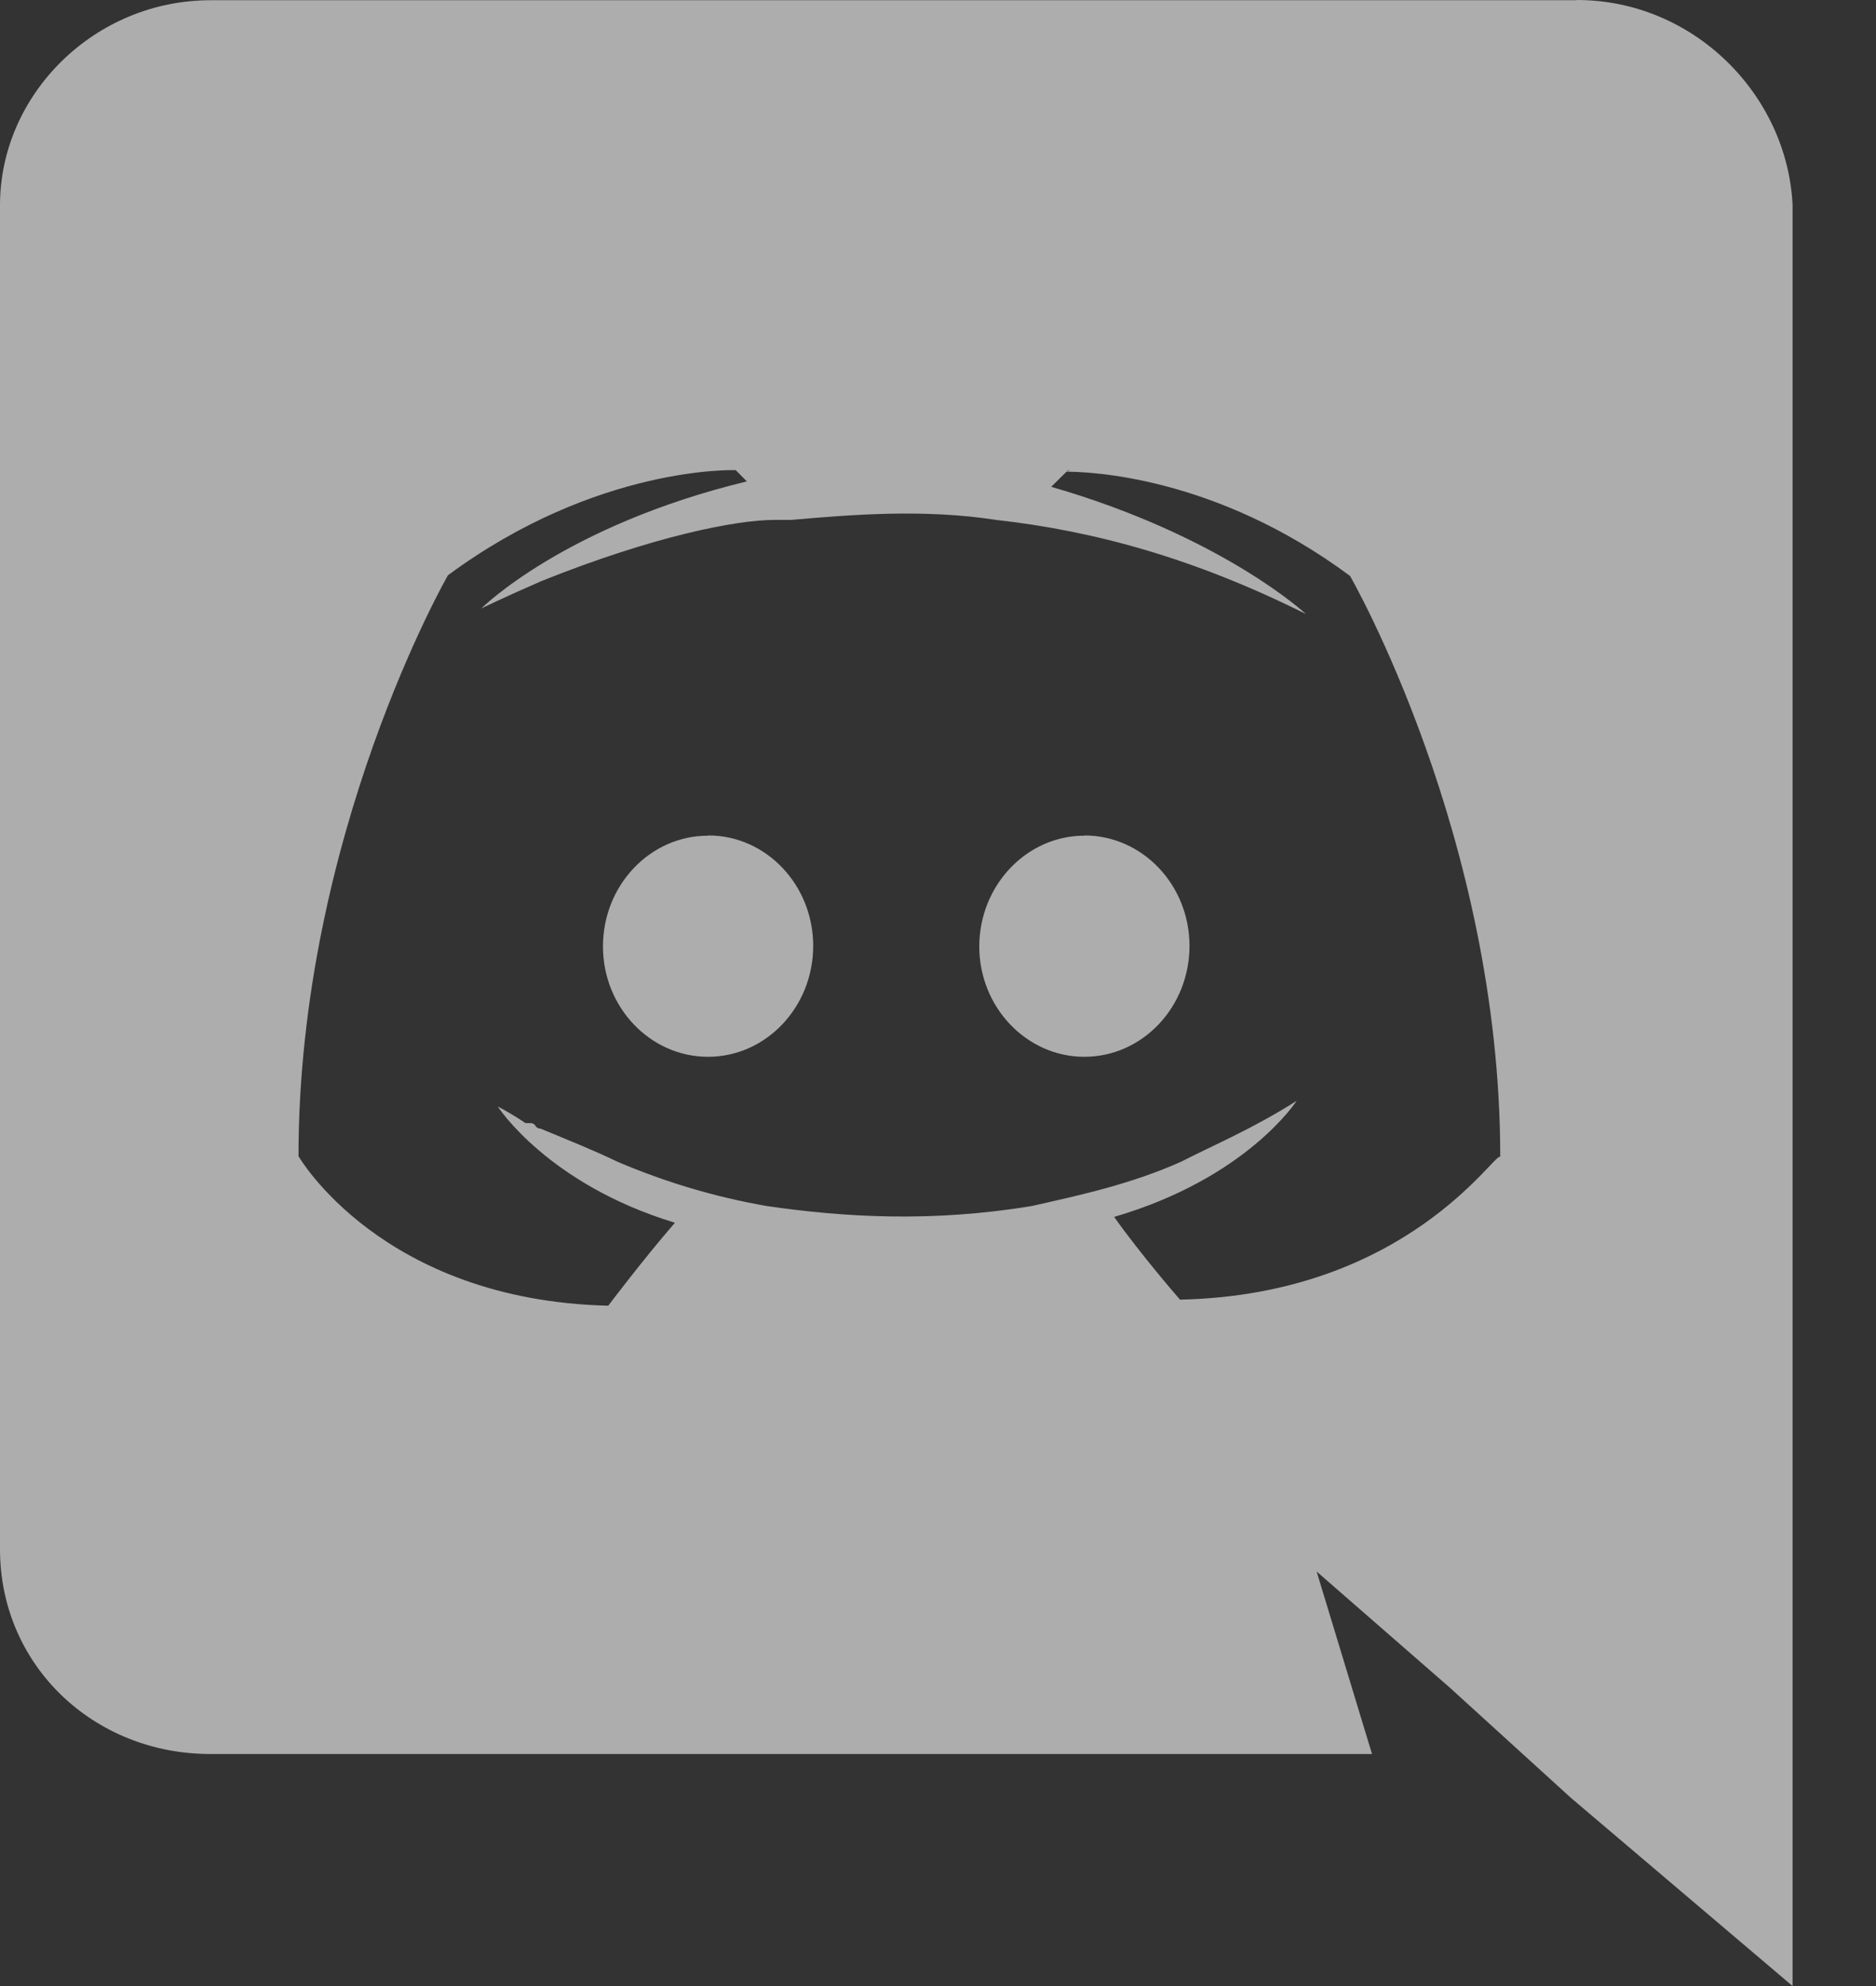 <?xml version="1.0" encoding="UTF-8"?>
<svg width="17px" height="18px" viewBox="0 0 17 18" version="1.1" xmlns="http://www.w3.org/2000/svg" xmlns:xlink="http://www.w3.org/1999/xlink">
    <rect x="0" y="0" width="17" height="18" fill="#333333" stroke="none"/>
    <!-- Generator: Sketch 55.1 (78136) - https://sketchapp.com -->
    <title>形状</title>
    <desc>Created with Sketch.</desc>
    <g id="页面-1" stroke="none" stroke-width="1" fill="none" fill-rule="evenodd" opacity="0.6">
        <g id="1440&quot;-Web-" transform="translate(-664, -3485)" fill="#FFFFFF" fill-rule="nonzero">
            <g id="Bottom" transform="translate(0, 3285)">
                <g id="编组-16" transform="translate(656, 69)">
                    <g id="Discord" transform="translate(0, 120)">
                        <g id="github" transform="translate(0, 4)">
                            <path d="M22.289,7 C23.343,7 24.194,7.853 24.244,8.856 L24.244,25 L22.236,23.295 L21.134,22.292 L19.931,21.243 L20.433,22.897 L9.905,22.897 C8.853,22.897 8,22.098 8,21.04 L8,8.86 C8,7.856 8.855,7.002 9.909,7.002 L22.284,7.002 L22.289,7 Z M17.701,11.262 L17.678,11.262 L17.526,11.412 C19.081,11.862 19.834,12.565 19.834,12.565 C18.831,12.064 17.928,11.813 17.026,11.712 C16.373,11.611 15.72,11.664 15.169,11.712 L15.019,11.712 C14.667,11.712 13.917,11.862 12.912,12.264 C12.562,12.416 12.361,12.515 12.361,12.515 C12.361,12.515 13.112,11.764 14.768,11.363 L14.667,11.261 C14.667,11.261 13.413,11.213 12.059,12.214 C12.059,12.214 10.705,14.572 10.705,17.479 C10.705,17.479 11.455,18.784 13.512,18.834 C13.512,18.834 13.812,18.434 14.116,18.082 C12.961,17.731 12.511,17.029 12.511,17.029 C12.511,17.029 12.612,17.078 12.762,17.179 L12.807,17.179 C12.83,17.179 12.841,17.19 12.852,17.201 L12.852,17.206 C12.864,17.218 12.875,17.229 12.898,17.229 C13.145,17.331 13.393,17.431 13.595,17.529 C14.028,17.714 14.481,17.849 14.945,17.93 C15.643,18.032 16.442,18.081 17.352,17.93 C17.802,17.829 18.253,17.73 18.703,17.529 C18.995,17.379 19.355,17.229 19.75,16.977 C19.75,16.977 19.3,17.678 18.096,18.029 C18.344,18.379 18.693,18.779 18.693,18.779 C20.751,18.735 21.55,17.43 21.595,17.485 C21.595,14.582 20.234,12.22 20.234,12.22 C19.008,11.309 17.86,11.275 17.658,11.275 L17.7,11.26 L17.701,11.262 Z M17.826,14.572 C18.354,14.572 18.779,15.022 18.779,15.573 C18.779,16.128 18.352,16.578 17.826,16.578 C17.302,16.578 16.874,16.128 16.874,15.578 C16.875,15.023 17.304,14.574 17.826,14.574 L17.826,14.572 Z M14.419,14.572 C14.944,14.572 15.369,15.022 15.369,15.573 C15.369,16.128 14.941,16.578 14.416,16.578 C13.891,16.578 13.464,16.128 13.464,15.578 C13.464,15.023 13.891,14.574 14.416,14.574 L14.419,14.572 Z" id="形状"></path>
                        </g>
                    </g>
                </g>
            </g>
        </g>
    </g>
</svg>